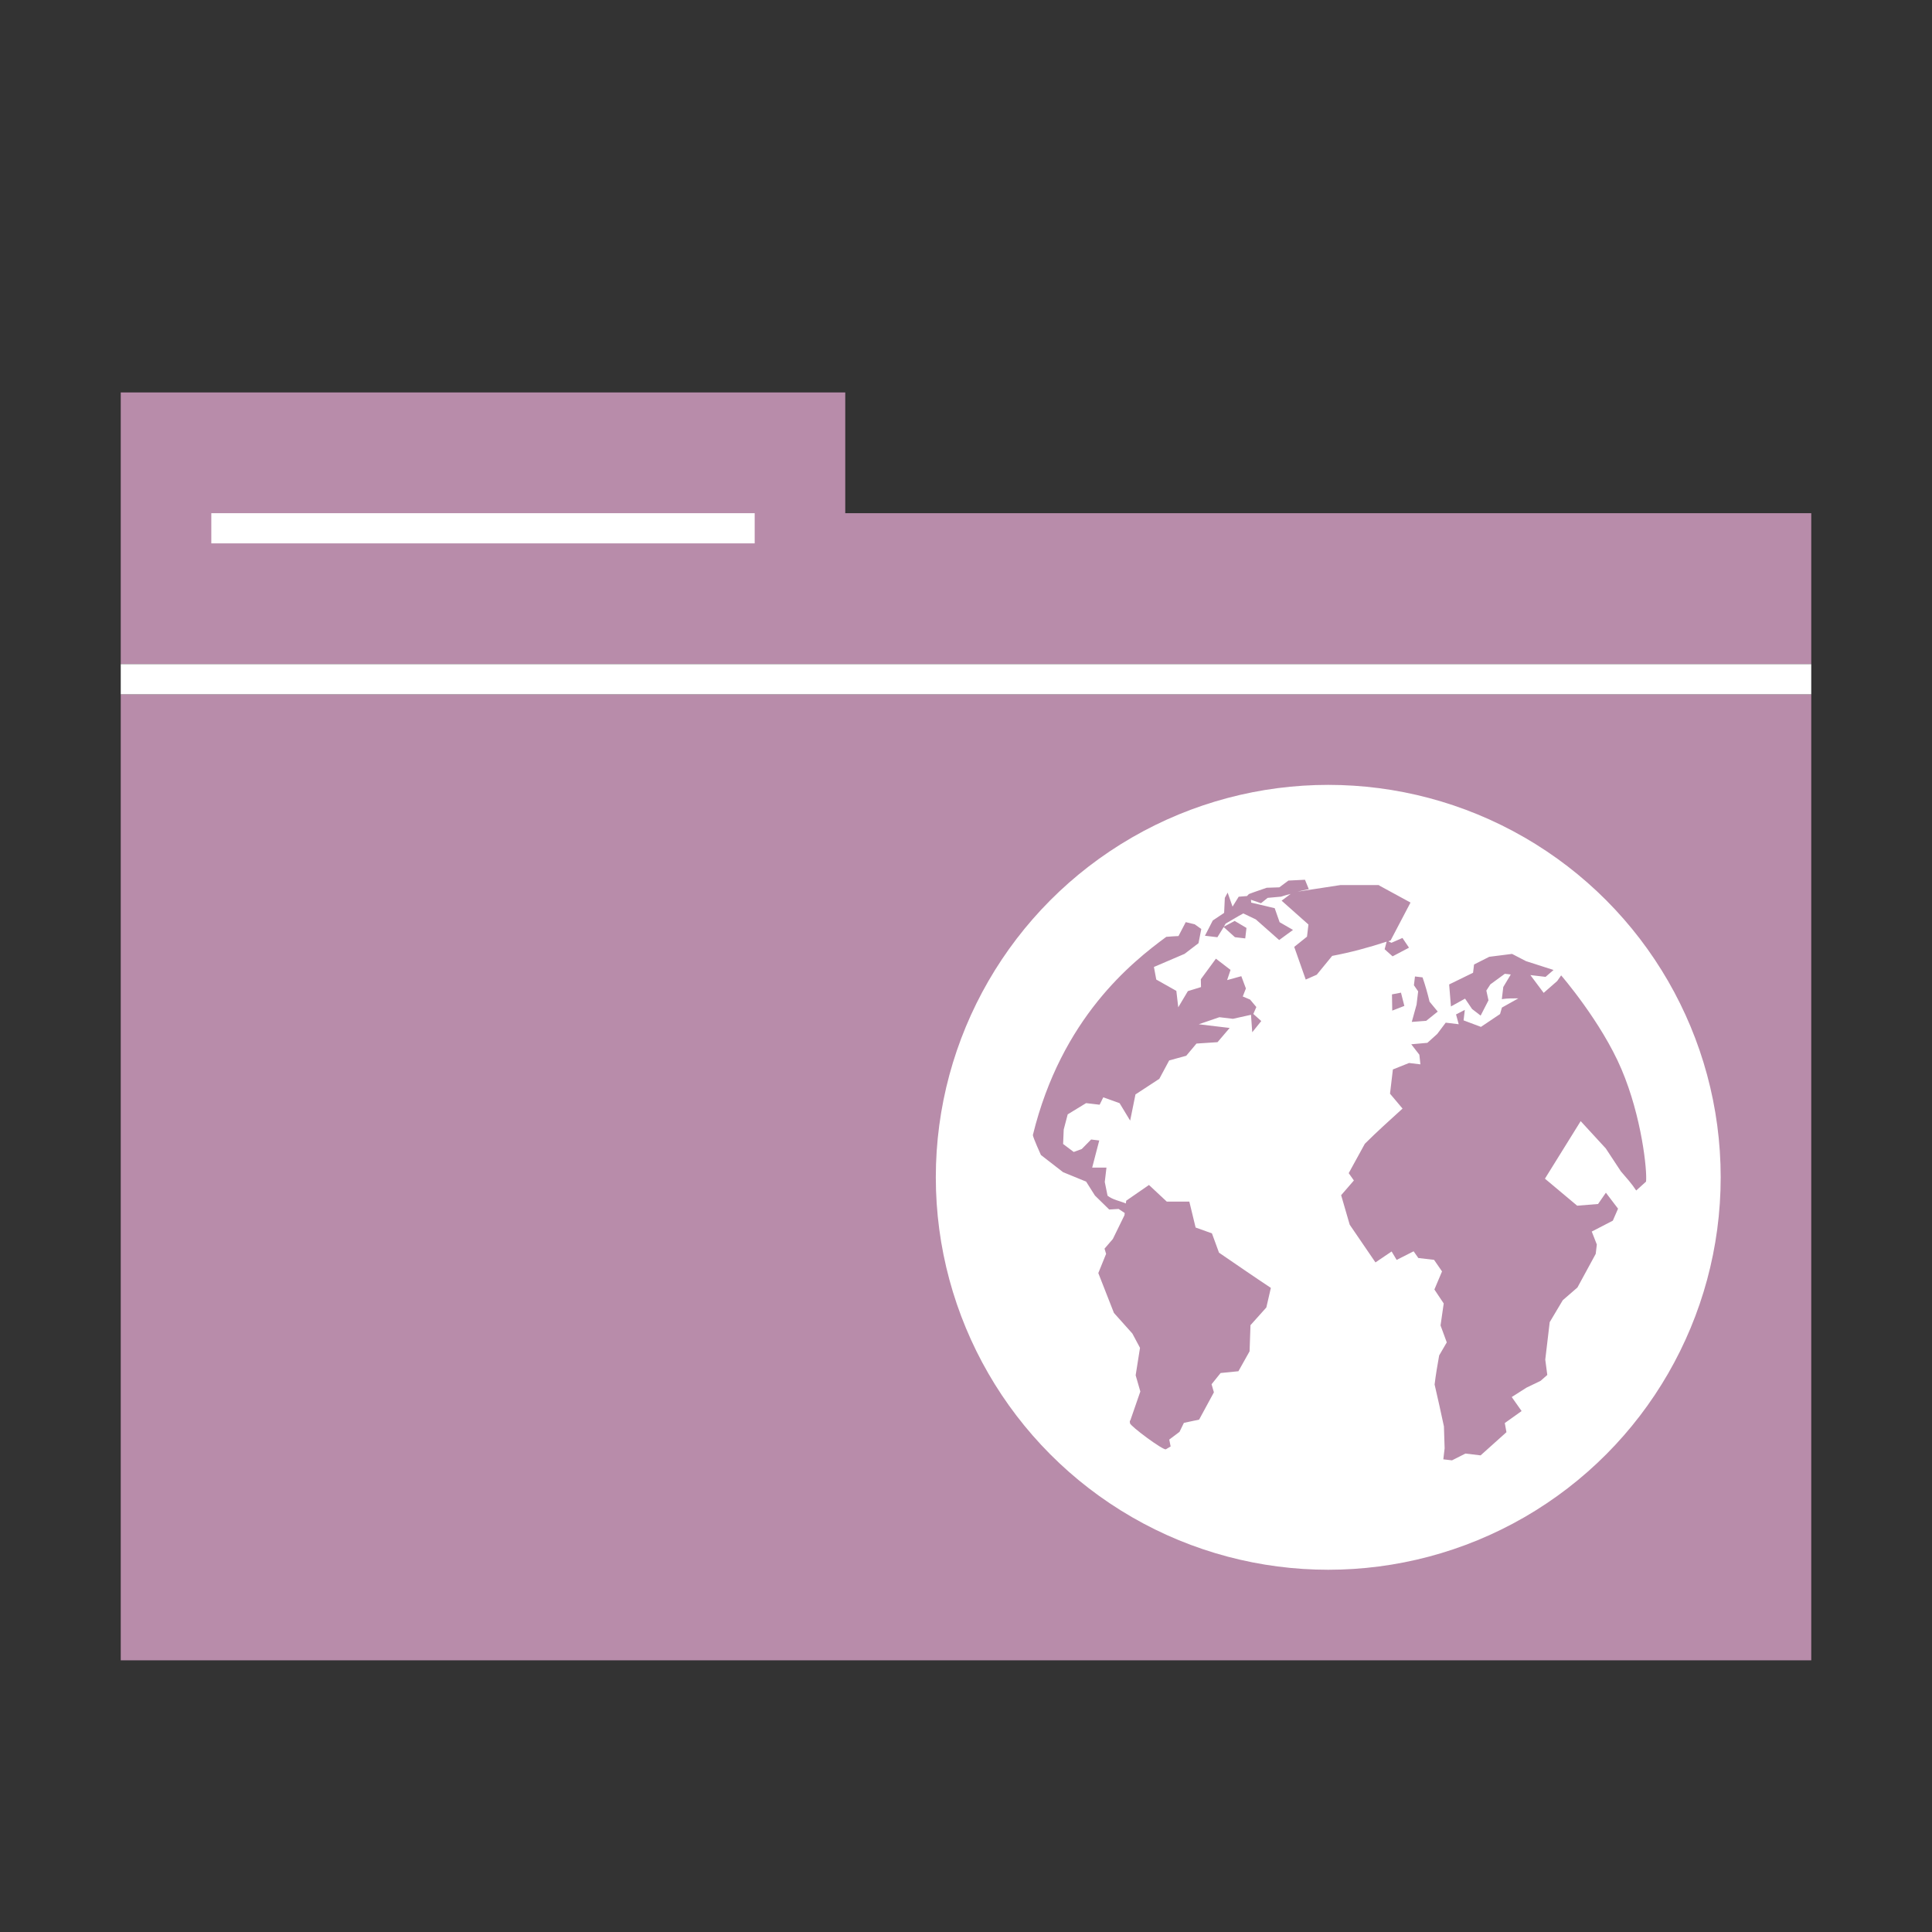 <?xml version="1.0" encoding="UTF-8" standalone="no"?>
<!-- Created with Inkscape (http://www.inkscape.org/) -->

<svg
   xmlns:dc="http://purl.org/dc/elements/1.1/"
   xmlns:cc="http://creativecommons.org/ns#"
   xmlns:rdf="http://www.w3.org/1999/02/22-rdf-syntax-ns#"
   xmlns:svg="http://www.w3.org/2000/svg"
   xmlns="http://www.w3.org/2000/svg"
   xmlns:xlink="http://www.w3.org/1999/xlink"
   xmlns:sodipodi="http://sodipodi.sourceforge.net/DTD/sodipodi-0.dtd"
   xmlns:inkscape="http://www.inkscape.org/namespaces/inkscape"
   width="64"
   height="64"
   id="svg2"
   version="1.1"
   inkscape:version="0.91 r13725"
   sodipodi:docname="folder-publicshare.svg">
  <rect width="100%" height="100%" fill="#333333" stroke="none"/>
  <defs
     id="defs4">
    <linearGradient
       id="linearGradient7881"
       inkscape:collect="always">
      <stop
         id="stop7883"
         offset="0"
         style="stop-color:#b88caa;stop-opacity:1" />
      <stop
         id="stop7885"
         offset="1"
         style="stop-color:#b88caa;stop-opacity:1" />
    </linearGradient>
    <linearGradient
       inkscape:collect="always"
       xlink:href="#linearGradient7881"
       id="linearGradient7768"
       x1="29.339"
       y1="1044.212"
       x2="29.339"
       y2="1021.276"
       gradientUnits="userSpaceOnUse"
       gradientTransform="matrix(1.4,0,0,1.391,-1.6,-409.663)" />
  </defs>
  <sodipodi:namedview
     id="base"
     pagecolor="#ffffff"
     bordercolor="#27cc00"
     borderopacity="1"
     inkscape:pageopacity="0.0"
     inkscape:pageshadow="2"
     inkscape:zoom="1.8568893"
     inkscape:cx="7.8082569"
     inkscape:cy="63.94584"
     inkscape:document-units="px"
     inkscape:current-layer="layer1"
     showgrid="false"
     borderlayer="false"
     inkscape:showpageshadow="false"
     showborder="true"
     inkscape:snap-from-guide="false"
     objecttolerance="1"
     gridtolerance="1"
     guidetolerance="5"
     inkscape:window-width="1440"
     inkscape:window-height="852"
     inkscape:window-x="0"
     inkscape:window-y="0"
     inkscape:window-maximized="1"
     showguides="true"
     inkscape:guide-bbox="true"
     inkscape:snap-object-midpoints="true"
     inkscape:snap-center="true">
    <inkscape:grid
       type="xygrid"
       id="grid2985"
       empspacing="5"
       visible="true"
       enabled="true"
       snapvisiblegridlinesonly="true" />
  </sodipodi:namedview>
  <g
     inkscape:label="Layer 1"
     inkscape:groupmode="layer"
     id="layer1"
     transform="translate(0,-988.362)">
    <path
       sodipodi:nodetypes="ccccc"
       inkscape:connector-curvature="0"
       id="path7252-38-6"
       d="m 60,1011.362 0,32 -56,0 0,-32 z"
       style="fill:url(#linearGradient7768);fill-opacity:1;stroke:none" />
    <path
       sodipodi:nodetypes="ccccccc"
       inkscape:connector-curvature="0"
       id="path7254-8-1"
       d="m 60,1005.362 -32,0 0,-4 -24,0 0,9 56,0 z"
       style="fill:#b88caa;fill-opacity:1;stroke:none" />
    <rect
       y="1005.362"
       x="7"
       height="1"
       width="18"
       id="rect7256-8-3"
       style="opacity:1;fill:#ffffff;fill-opacity:1;fill-rule:evenodd;stroke:none;stroke-width:12;stroke-linecap:square;stroke-linejoin:miter;stroke-miterlimit:4;stroke-dasharray:none;stroke-opacity:1" />
    <rect
       style="opacity:1;fill:#ffffff;fill-opacity:1;fill-rule:evenodd;stroke:none;stroke-width:12;stroke-linecap:square;stroke-linejoin:miter;stroke-miterlimit:4;stroke-dasharray:none;stroke-opacity:1"
       id="rect7258-8-8"
       width="56"
       height="1"
       x="4"
       y="1010.362" />
    <circle
       style="fill:#ffffff;fill-opacity:1;stroke:none"
       id="path5613-66"
       cx="44"
       cy="1027.362"
       r="13" />
    <path
       inkscape:connector-curvature="0"
       style="fill:#b88caa;fill-opacity:1;fill-rule:nonzero;stroke:none"
       id="path6534-4-9"
       d="m 45.684,1017.68 -1.274,0 -1.428,0.219 c 0.123,-0.029 0.247,-0.059 0.374,-0.083 l -0.127,-0.311 -0.549,0.027 -0.3,0.224 -0.419,0.014 -0.399,0.138 -0.19,0.07 -0.063,0.066 -0.276,0.023 -0.203,0.328 -0.163,-0.464 -0.093,0.174 -0.023,0.497 -0.376,0.252 -0.26,0.506 0.413,0.049 0.203,-0.328 0.069,-0.122 c 0.197,-0.11 0.386,-0.234 0.586,-0.338 l 0.414,0.197 c 0.258,0.227 0.517,0.458 0.774,0.684 l 0.458,-0.335 -0.443,-0.256 -0.163,-0.464 -0.779,-0.185 -0.007,-0.094 0.332,0.114 0.221,-0.177 0.442,-0.04 c 0.108,-0.038 0.213,-0.063 0.32,-0.091 l -0.3,0.224 0.889,0.79 -0.048,0.402 -0.423,0.339 0.381,1.082 0.365,-0.16 0.511,-0.624 c 0.628,-0.119 1.201,-0.275 1.804,-0.471 l -0.066,0.251 0.263,0.235 0.544,-0.287 -0.217,-0.322 -0.365,0.16 -0.103,-0.049 c 0.026,-0.014 0.05,-0.019 0.076,-0.029 l 0.659,-1.255 -1.043,-0.568 z m -5.153,1.387 0.378,0.341 0.341,0.04 0.041,-0.347 -0.391,-0.232 -0.369,0.197 0,0 z m 9.561,0.894 -0.758,0.096 -0.504,0.255 -0.033,0.274 -0.792,0.387 0.059,0.729 0.468,-0.259 0.232,0.343 0.284,0.219 0.26,-0.506 -0.071,-0.323 0.134,-0.206 0.479,-0.35 0.197,0.023 -0.249,0.415 -0.048,0.402 c 0.183,-0.029 0.365,-0.026 0.549,-0.027 l -0.546,0.306 -0.062,0.215 -0.633,0.425 -0.575,-0.216 0.041,-0.347 -0.291,0.15 0.089,0.325 -0.431,-0.052 -0.281,0.374 -0.326,0.294 -0.534,0.048 0.268,0.346 0.035,0.319 -0.377,-0.045 -0.535,0.214 -0.095,0.803 0.415,0.493 c -0.419,0.381 -0.848,0.766 -1.249,1.166 l -0.534,0.973 0.171,0.243 -0.422,0.487 0.284,0.978 c 0.284,0.417 0.57,0.832 0.853,1.249 l 0.535,-0.362 0.167,0.279 0.562,-0.285 0.156,0.222 0.521,0.061 0.264,0.383 -0.253,0.599 0.309,0.463 -0.105,0.728 0.206,0.561 -0.252,0.433 c -0.058,0.325 -0.112,0.636 -0.151,0.963 0.106,0.462 0.212,0.923 0.309,1.388 l 0.023,0.725 -0.043,0.365 0.287,0.034 0.445,-0.225 0.503,0.06 0.856,-0.768 -0.055,-0.303 0.557,-0.397 -0.327,-0.465 0.492,-0.312 0.463,-0.223 0.223,-0.196 -0.067,-0.508 0.147,-1.241 0.432,-0.726 0.487,-0.423 0.605,-1.113 0.037,-0.31 c 0,0 -0.12,-0.307 -0.168,-0.429 l 0.698,-0.361 0.173,-0.397 -0.403,-0.529 -0.259,0.374 -0.692,0.056 -1.068,-0.895 1.184,-1.906 0.832,0.905 0.5,0.759 c 0.18,0.211 0.355,0.4 0.507,0.634 l 0.326,-0.294 c 0.042,-0.354 -0.142,-2.147 -0.814,-3.725 -0.671,-1.578 -1.998,-3.107 -1.998,-3.107 l -0.132,0.188 -0.447,0.391 -0.44,-0.589 0.503,0.059 0.264,-0.228 -0.912,-0.293 -0.463,-0.24 z m -10.817,-1.044 -0.236,0.453 c 0,0 -0.321,0.015 -0.404,0.026 -1.145,0.843 -3.47,2.69 -4.42,6.566 0.008,0.093 0.267,0.661 0.267,0.661 l 0.734,0.569 0.764,0.313 0.291,0.461 0.473,0.463 0.312,-0.019 0.202,0.135 -0.009,0.074 -0.385,0.787 -0.275,0.319 0.052,0.173 -0.258,0.636 0.517,1.32 0.611,0.683 0.253,0.474 -0.144,0.909 0.155,0.537 -0.332,0.96 c 0,0 -0.028,-0.014 -0.011,0.091 0.017,0.103 1.109,0.911 1.19,0.863 0.081,-0.049 0.157,-0.093 0.157,-0.093 l -0.046,-0.228 0.34,-0.256 0.145,-0.298 0.504,-0.107 0.49,-0.904 -0.077,-0.268 0.299,-0.372 0.59,-0.059 0.37,-0.66 0.03,-0.866 0.525,-0.586 0.15,-0.649 c -0.579,-0.384 -1.145,-0.775 -1.718,-1.167 l -0.234,-0.639 -0.541,-0.194 -0.208,-0.858 -0.747,0 -0.59,-0.551 -0.754,0.521 -0.011,0.091 c -0.197,-0.083 -0.438,-0.122 -0.607,-0.257 l -0.092,-0.455 0.056,-0.475 -0.473,-7e-4 c 0.073,-0.298 0.16,-0.6 0.234,-0.898 l -0.269,-0.033 -0.31,0.315 -0.267,0.098 -0.351,-0.264 0.02,-0.479 0.132,-0.503 0.609,-0.372 0.449,0.053 0.12,-0.245 0.541,0.194 0.35,0.578 0.176,-0.868 0.79,-0.517 0.327,-0.609 0.565,-0.155 0.339,-0.404 0.697,-0.046 0.402,-0.471 c -0.338,-0.04 -0.686,-0.081 -1.023,-0.122 l 0.683,-0.234 0.449,0.053 0.598,-0.133 0.041,0.579 0.299,-0.372 -0.263,-0.235 0.1,-0.229 -0.207,-0.247 -0.243,-0.103 0.104,-0.265 -0.152,-0.407 -0.47,0.13 0.113,-0.338 -0.484,-0.372 -0.5,0.681 0.006,0.26 -0.435,0.134 -0.319,0.536 -0.063,-0.544 -0.665,-0.375 -0.078,-0.417 1.016,-0.435 0.461,-0.353 0.092,-0.47 -0.218,-0.156 -0.301,-0.072 -7e-6,0 z m 7.598,1.791 -0.035,0.292 0.14,0.202 -0.052,0.438 -0.159,0.574 0.478,-0.036 0.382,-0.306 -0.271,-0.328 c -0.067,-0.28 -0.139,-0.534 -0.232,-0.805 l -0.251,-0.03 z m -0.464,0.537 -0.298,0.057 0.009,0.538 0.401,-0.156 -0.112,-0.439 0,0 z"
       sodipodi:nodetypes="ccccccccccccccccccccccccccccccccccccccccccccccccccccccccccccccccccccccccccccccccccccccccccccccccccccccccccccccccccccccccccccccccccccccccccccccccccccccccccccccccccccccccccccccccccccccccccccccccccccccccccccccccccccccccccccccccccccccccccccccccccccccccccccccccccccccccccc" />
  </g>
</svg>
